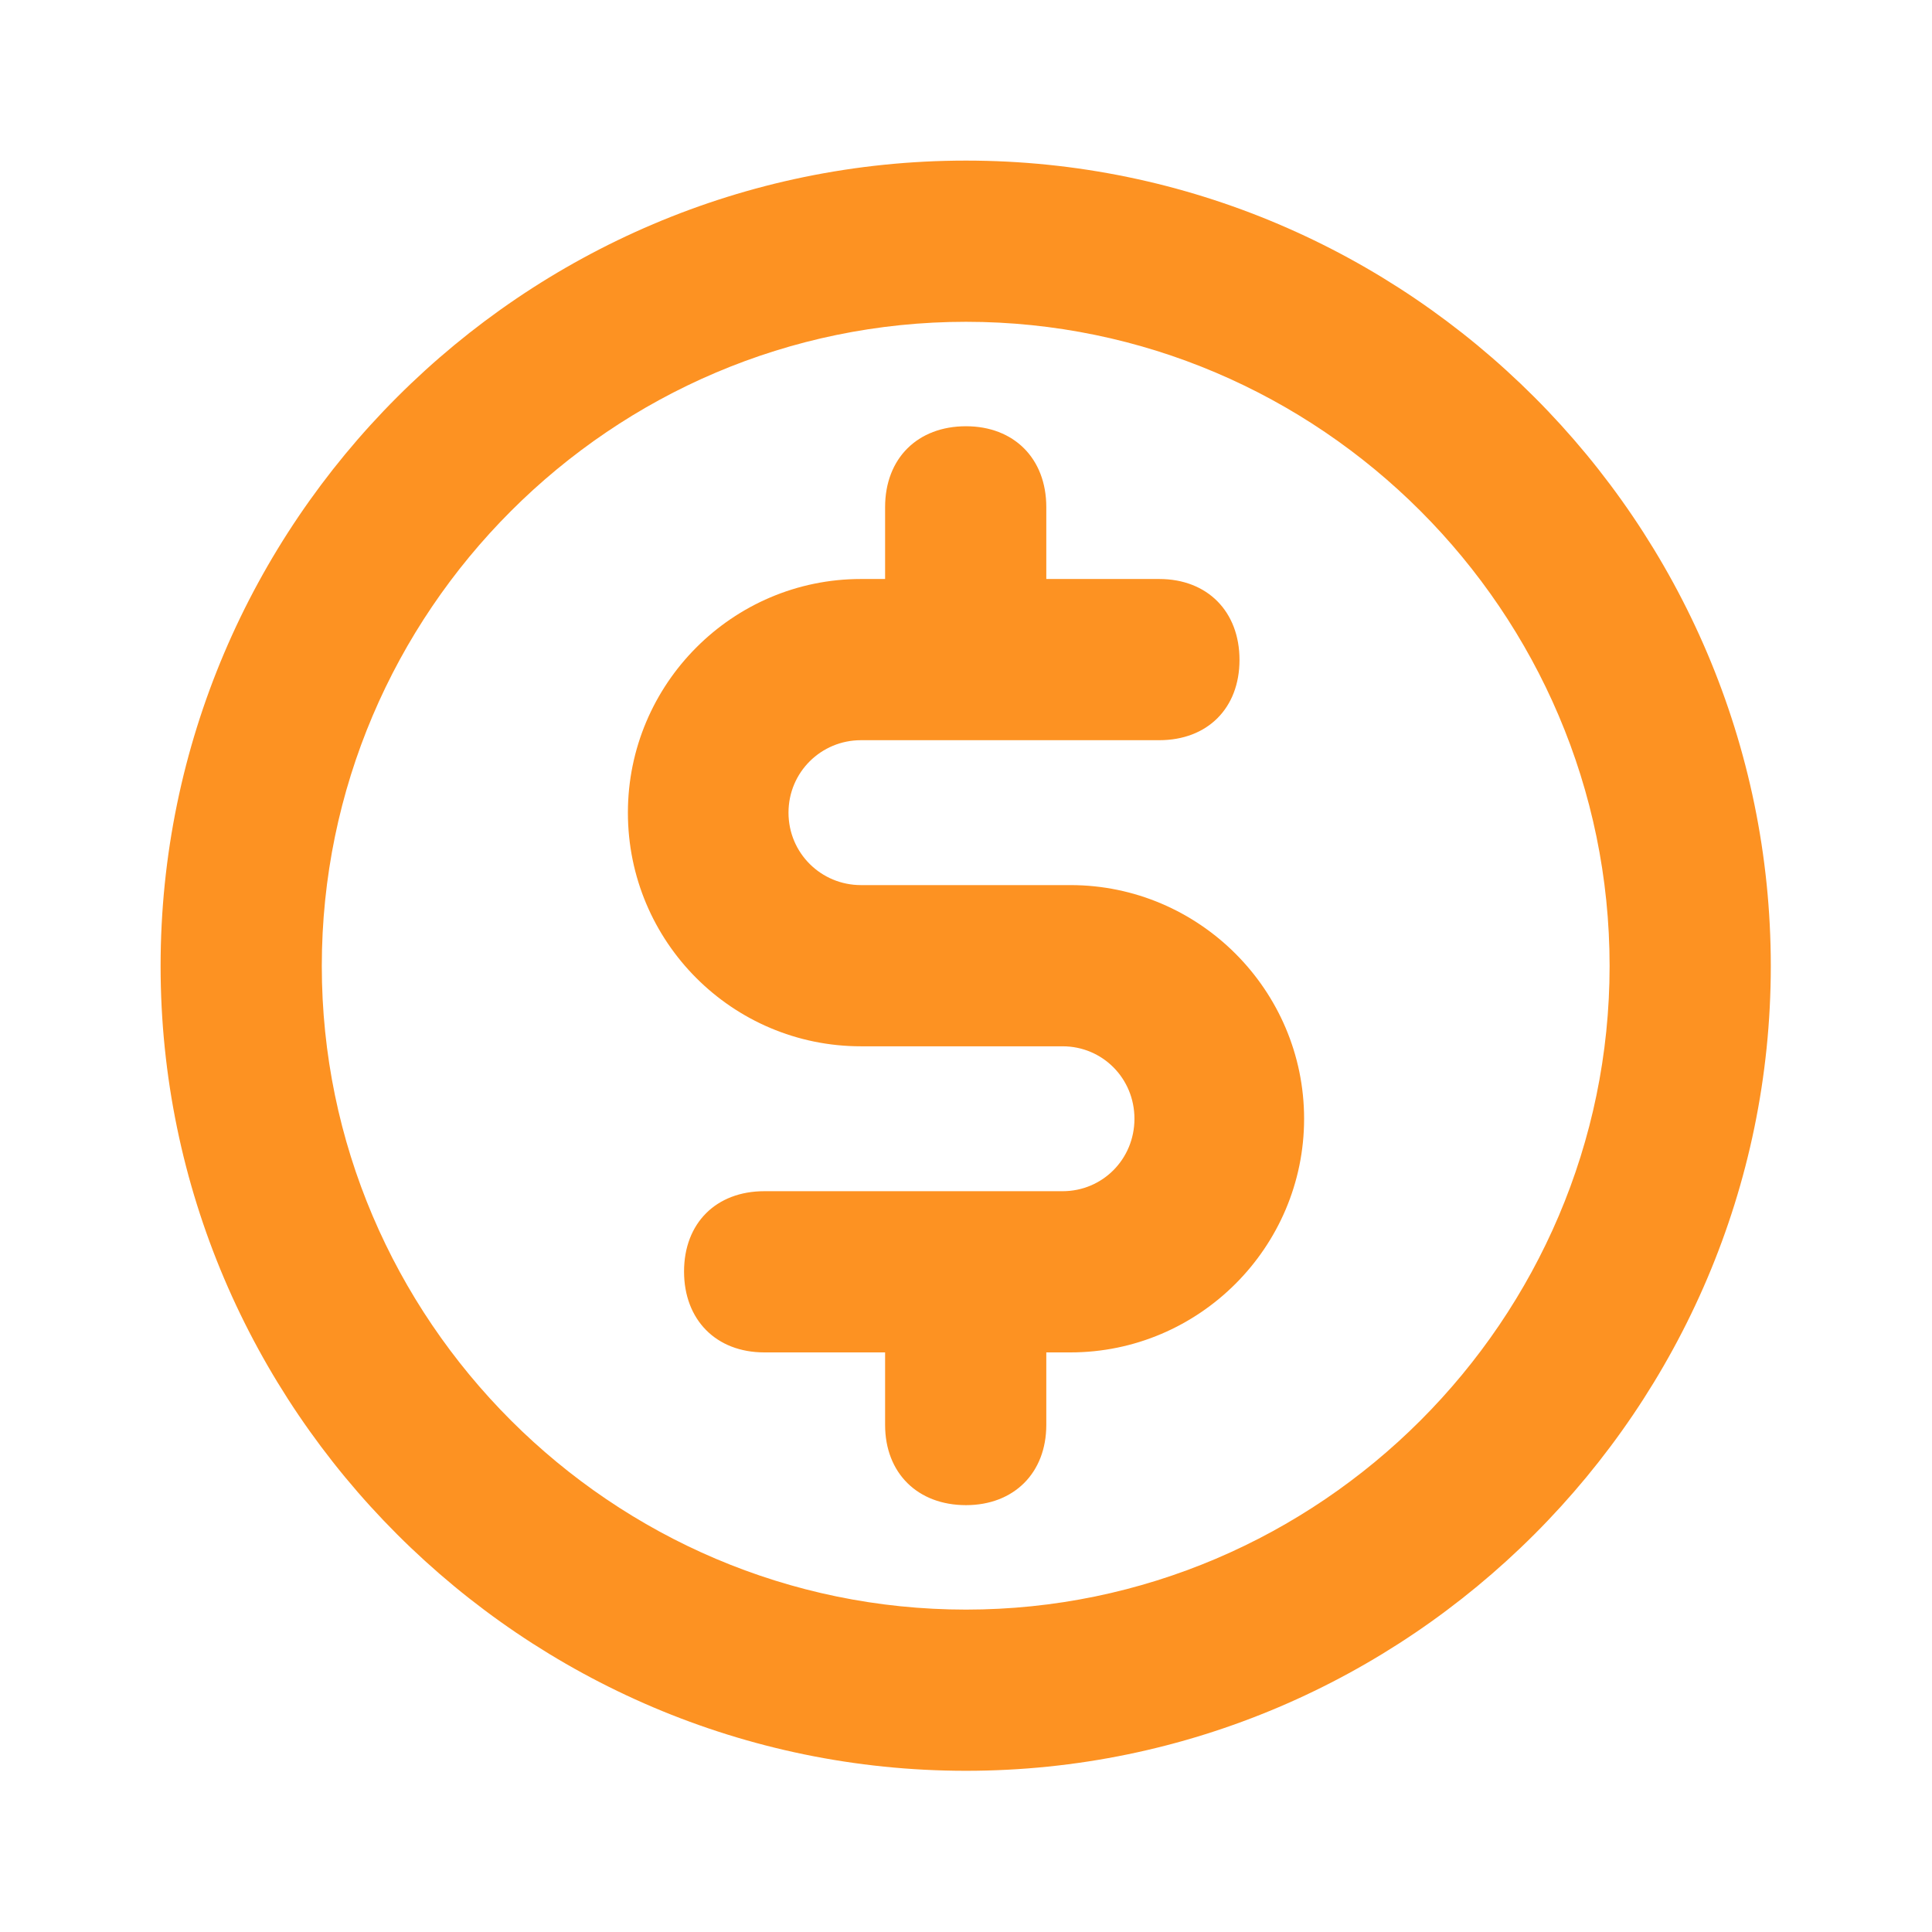 <svg width="32" height="32" viewBox="0 0 32 32" fill="none" xmlns="http://www.w3.org/2000/svg" xmlns:xlink="http://www.w3.org/1999/xlink">
	<desc>
			Created with Pixso.
	</desc>
	<defs>
		<clipPath id="clip609_1442">
			<rect rx="0" width="31" height="31" transform="translate(0.5 0.5)" fill="white" fill-opacity="0"/>
		</clipPath>
	</defs>
	<rect rx="0" width="31" height="31" transform="translate(0.5 0.5)" fill="#FFFFFF" fill-opacity="0"/>
	<g clip-path="url(#clip609_1442)">
		<path d="M16 2.66C8.66 2.66 2.66 8.66 2.66 16C2.66 23.33 8.66 29.33 16 29.33C23.33 29.33 29.33 23.33 29.33 16C29.33 8.66 23.33 2.66 16 2.66ZM16 26.66C10.13 26.66 5.33 21.86 5.33 16C5.33 10.13 10.13 5.33 16 5.33C21.86 5.33 26.66 10.13 26.66 16C26.66 21.86 21.86 26.66 16 26.66Z" fill="#FD9222" fill-opacity="1" fill-rule="nonzero"/>
		<path d="M17.73 14.66L14.26 14.66C13.6 14.66 13.06 14.13 13.06 13.46C13.06 12.79 13.6 12.26 14.26 12.26L19.2 12.26C20 12.26 20.53 11.73 20.53 10.93C20.53 10.13 20 9.59 19.2 9.59L17.33 9.59L17.33 8.4C17.33 7.59 16.79 7.06 16 7.06C15.2 7.06 14.66 7.59 14.66 8.4L14.66 9.59L14.26 9.59C12.13 9.59 10.4 11.33 10.4 13.46C10.4 15.6 12.13 17.33 14.26 17.33L17.6 17.33C18.26 17.33 18.79 17.86 18.79 18.53C18.79 19.2 18.26 19.73 17.6 19.73L12.66 19.73C11.86 19.73 11.33 20.26 11.33 21.06C11.33 21.86 11.86 22.4 12.66 22.4L14.66 22.4L14.66 23.6C14.66 24.4 15.2 24.93 16 24.93C16.79 24.93 17.33 24.4 17.33 23.6L17.33 22.4L17.73 22.4C19.86 22.4 21.6 20.66 21.6 18.53C21.6 16.4 19.86 14.66 17.73 14.66Z" fill="#FD9222" fill-opacity="1" fill-rule="nonzero"/>
	</g>
</svg>
